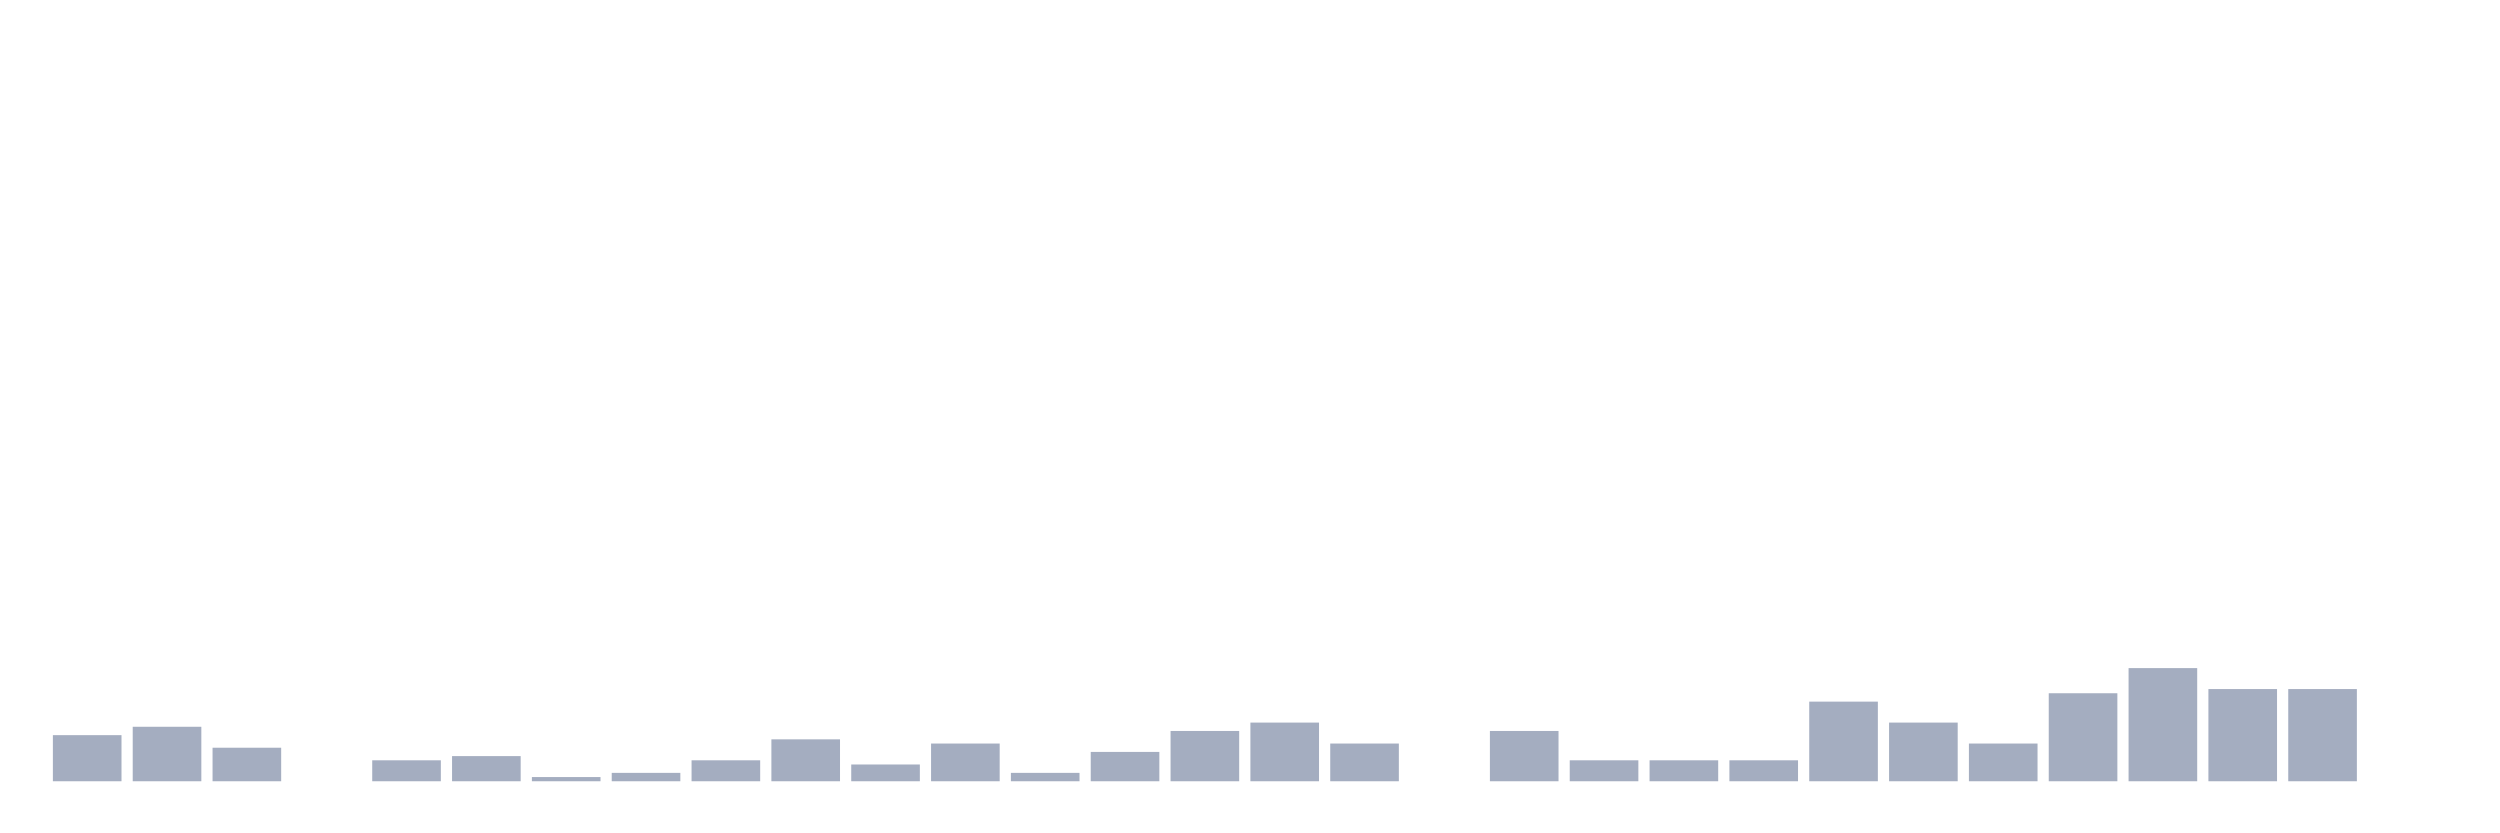 <svg xmlns="http://www.w3.org/2000/svg" viewBox="0 0 480 160"><g transform="translate(10,10)"><rect class="bar" x="0.153" width="13.175" y="131.149" height="8.851" fill="rgb(164,173,192)"></rect><rect class="bar" x="15.482" width="13.175" y="129.54" height="10.46" fill="rgb(164,173,192)"></rect><rect class="bar" x="30.81" width="13.175" y="133.563" height="6.437" fill="rgb(164,173,192)"></rect><rect class="bar" x="46.138" width="13.175" y="140" height="0" fill="rgb(164,173,192)"></rect><rect class="bar" x="61.466" width="13.175" y="135.977" height="4.023" fill="rgb(164,173,192)"></rect><rect class="bar" x="76.794" width="13.175" y="135.172" height="4.828" fill="rgb(164,173,192)"></rect><rect class="bar" x="92.123" width="13.175" y="139.195" height="0.805" fill="rgb(164,173,192)"></rect><rect class="bar" x="107.451" width="13.175" y="138.391" height="1.609" fill="rgb(164,173,192)"></rect><rect class="bar" x="122.779" width="13.175" y="135.977" height="4.023" fill="rgb(164,173,192)"></rect><rect class="bar" x="138.107" width="13.175" y="131.954" height="8.046" fill="rgb(164,173,192)"></rect><rect class="bar" x="153.436" width="13.175" y="136.782" height="3.218" fill="rgb(164,173,192)"></rect><rect class="bar" x="168.764" width="13.175" y="132.759" height="7.241" fill="rgb(164,173,192)"></rect><rect class="bar" x="184.092" width="13.175" y="138.391" height="1.609" fill="rgb(164,173,192)"></rect><rect class="bar" x="199.42" width="13.175" y="134.368" height="5.632" fill="rgb(164,173,192)"></rect><rect class="bar" x="214.748" width="13.175" y="130.345" height="9.655" fill="rgb(164,173,192)"></rect><rect class="bar" x="230.077" width="13.175" y="128.736" height="11.264" fill="rgb(164,173,192)"></rect><rect class="bar" x="245.405" width="13.175" y="132.759" height="7.241" fill="rgb(164,173,192)"></rect><rect class="bar" x="260.733" width="13.175" y="140" height="0" fill="rgb(164,173,192)"></rect><rect class="bar" x="276.061" width="13.175" y="130.345" height="9.655" fill="rgb(164,173,192)"></rect><rect class="bar" x="291.39" width="13.175" y="135.977" height="4.023" fill="rgb(164,173,192)"></rect><rect class="bar" x="306.718" width="13.175" y="135.977" height="4.023" fill="rgb(164,173,192)"></rect><rect class="bar" x="322.046" width="13.175" y="135.977" height="4.023" fill="rgb(164,173,192)"></rect><rect class="bar" x="337.374" width="13.175" y="124.713" height="15.287" fill="rgb(164,173,192)"></rect><rect class="bar" x="352.702" width="13.175" y="128.736" height="11.264" fill="rgb(164,173,192)"></rect><rect class="bar" x="368.031" width="13.175" y="132.759" height="7.241" fill="rgb(164,173,192)"></rect><rect class="bar" x="383.359" width="13.175" y="123.103" height="16.897" fill="rgb(164,173,192)"></rect><rect class="bar" x="398.687" width="13.175" y="118.276" height="21.724" fill="rgb(164,173,192)"></rect><rect class="bar" x="414.015" width="13.175" y="122.299" height="17.701" fill="rgb(164,173,192)"></rect><rect class="bar" x="429.344" width="13.175" y="122.299" height="17.701" fill="rgb(164,173,192)"></rect><rect class="bar" x="444.672" width="13.175" y="140" height="0" fill="rgb(164,173,192)"></rect></g></svg>